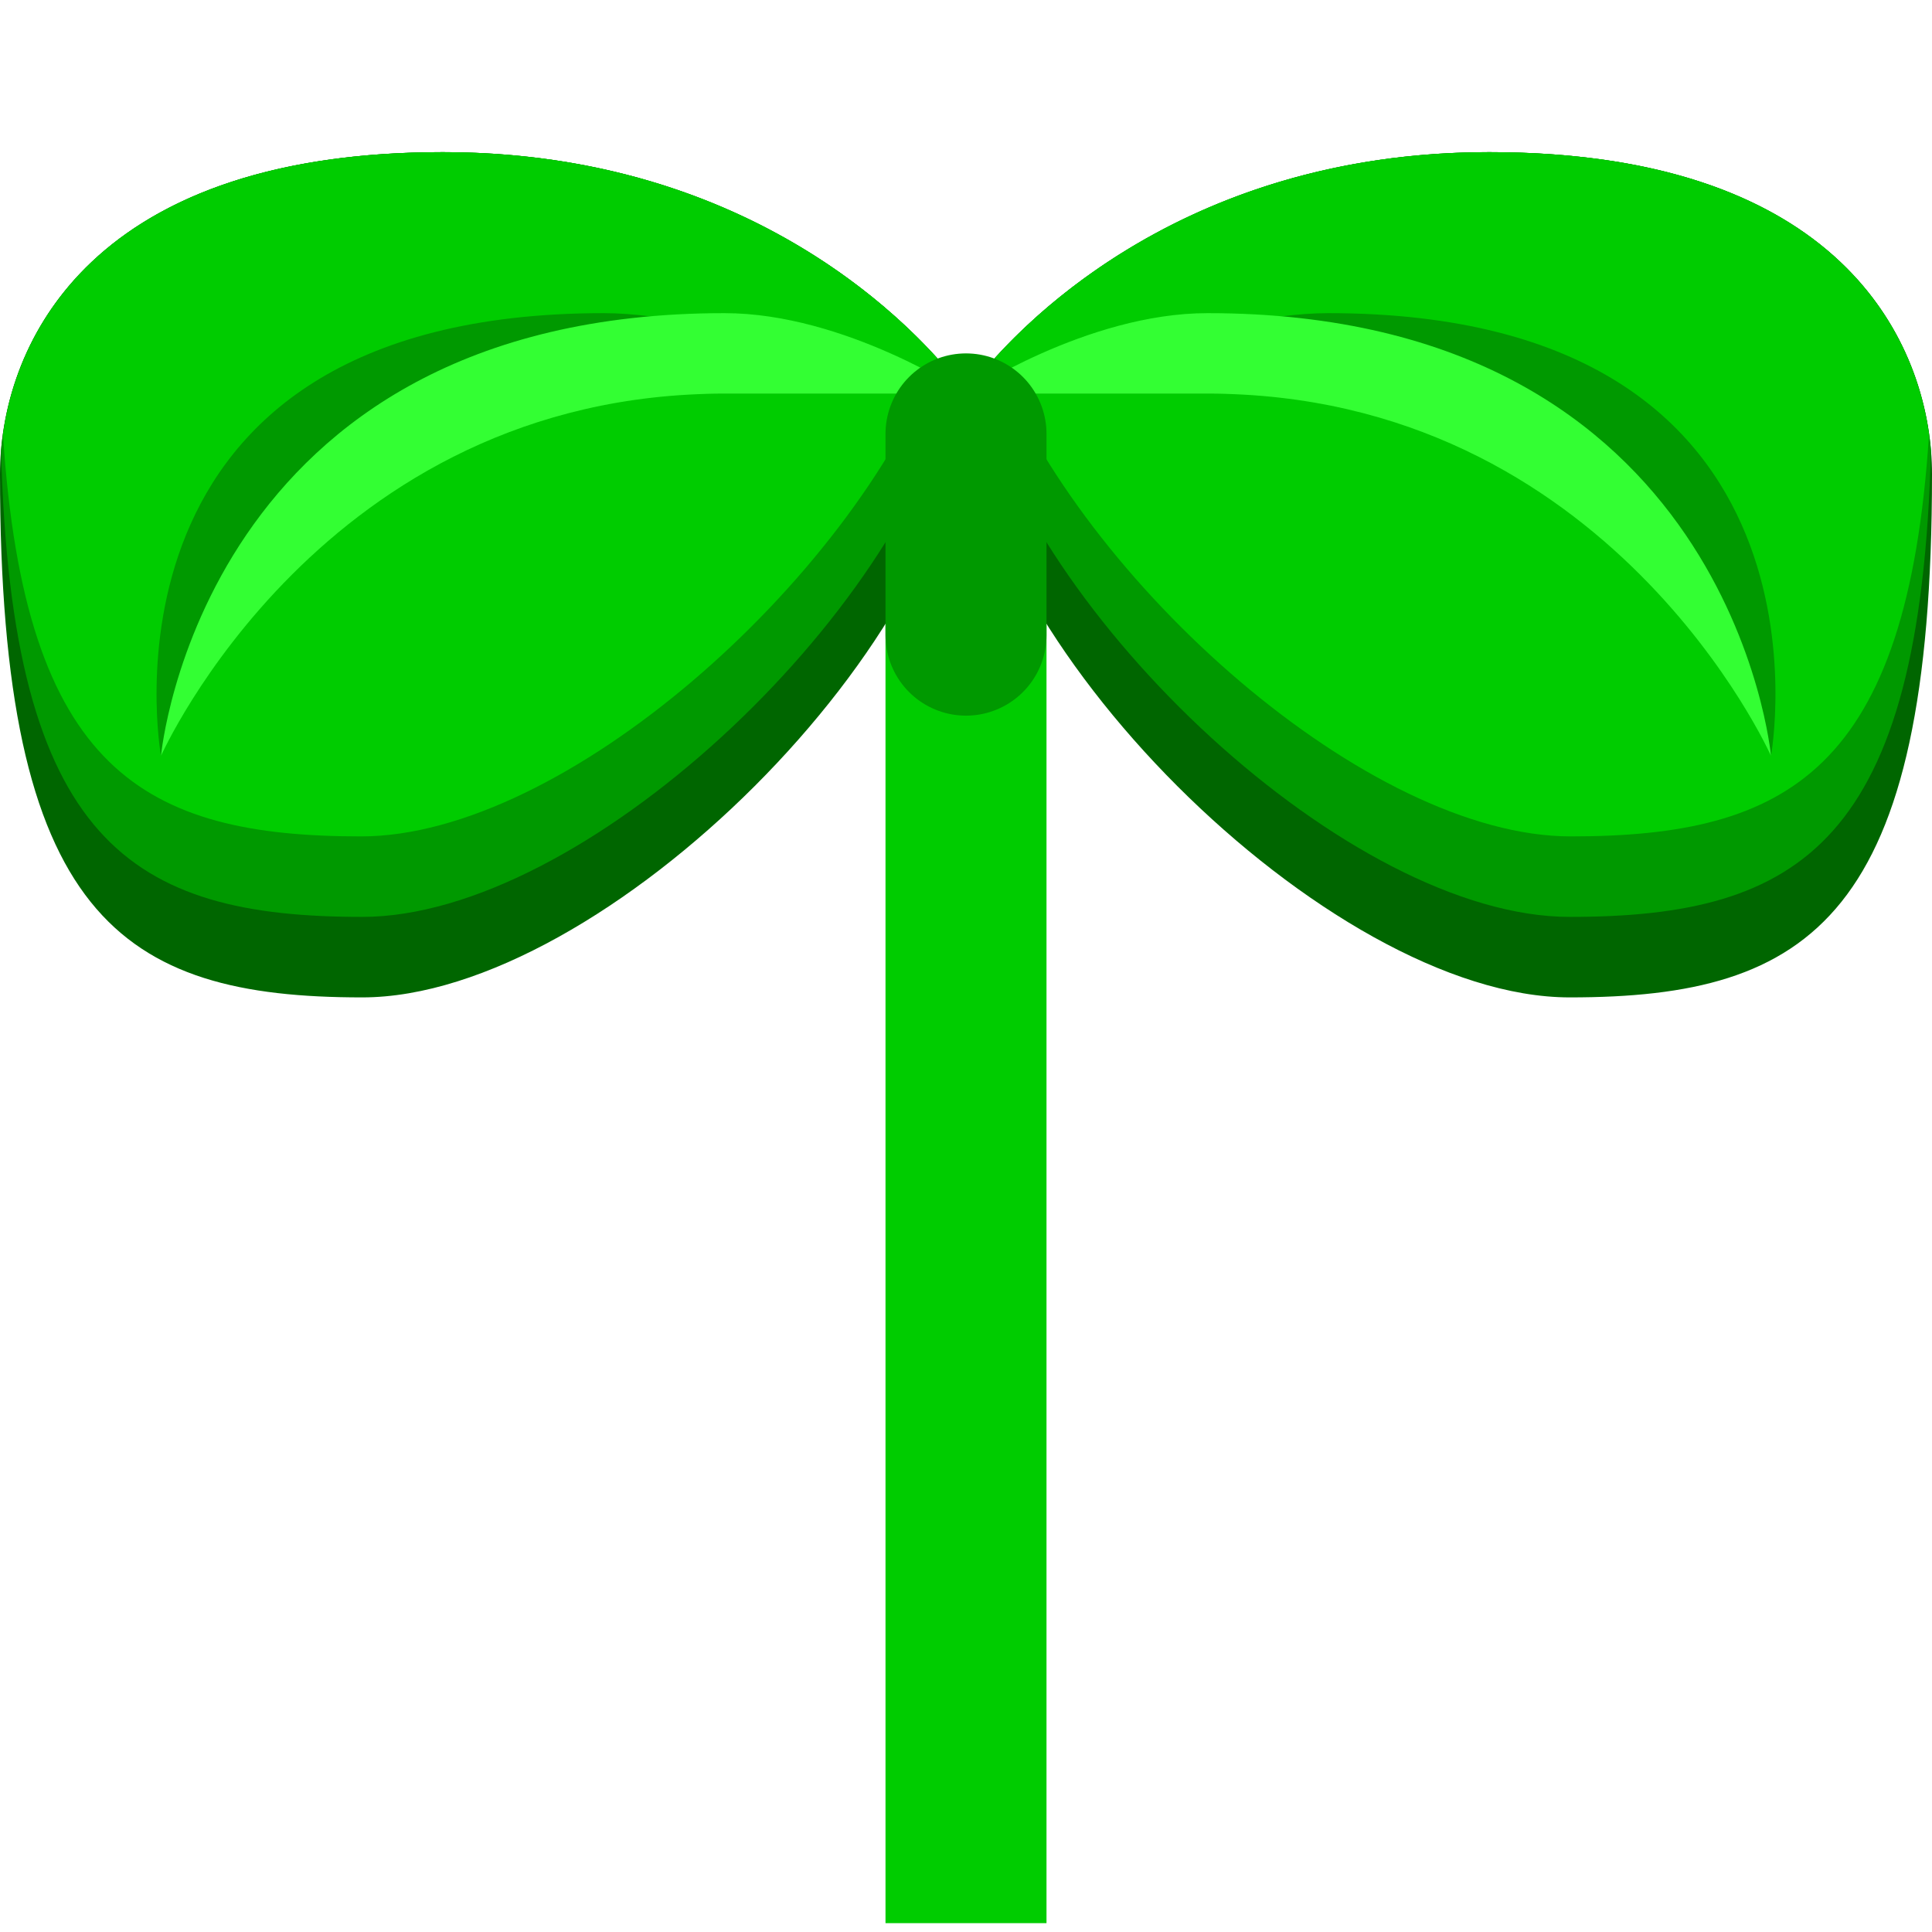 <svg xmlns="http://www.w3.org/2000/svg" width="24" height="24">
	<g transform="translate(-264,-386)" id="KDDI_D_811">
		<g>
			<path style="stroke:none; fill:none" d="M 288 409.89L 264 409.89L 264 385.89L 288 385.89L 288 409.89z"/>
		</g>
		<g>
			<path style="stroke:#0c0; stroke-width:2; fill:none" d="M 276 390.89L 276 409.89"/>
			<path style="stroke:none; fill:#060" d="M 276 390.89C 276 393.89 271.5 398.39 268.5 398.39C 265.5 398.39 264 397.39 264 391.89C 264 390.39 265 387.89 269.5 387.89C 274 387.89 276 390.89 276 390.89z"/>
			<path style="stroke:none; fill:#090" d="M 269.5 387.89C 265.284 387.89 264.14 390.085 264.013 391.595C 264.142 396.467 265.635 397.39 268.5 397.39C 271.23 397.39 275.191 393.666 275.884 390.734C 275.405 390.124 273.387 387.89 269.5 387.89z"/>
			<path style="stroke:none; fill:#0c0" d="M 264.037 391.399C 264.308 395.568 265.788 396.39 268.487 396.39C 271 396.39 274.55 393.235 275.64 390.446C 274.887 389.614 272.917 387.89 269.5 387.89C 265.461 387.89 264.245 389.902 264.037 391.399z"/>
			<path style="stroke:none; fill:#090" d="M 266 395.39C 266 395.39 265 389.89 271.5 389.89C 273 389.89 275.5 390.89 275.5 390.89C 275.5 390.89 273.75 390.89 272.5 390.89C 267.5 390.89 266 395.39 266 395.39z"/>
			<path style="stroke:none; fill:#3f3" d="M 266 395.39C 266 395.39 266.5 389.89 273 389.89C 274.5 389.89 276 390.89 276 390.89C 276 390.89 274.25 390.89 273 390.89C 268 390.89 266 395.39 266 395.39z"/>
			<path style="stroke:none; fill:#060" d="M 276 390.89C 276 393.89 280.5 398.39 283.5 398.39C 286.5 398.39 288 397.39 288 391.89C 288 390.39 287 387.89 282.5 387.89C 278 387.89 276 390.89 276 390.89z"/>
			<path style="stroke:none; fill:#090" d="M 282.5 387.89C 286.716 387.89 287.86 390.085 287.987 391.595C 287.858 396.467 286.365 397.39 283.5 397.39C 280.77 397.39 276.809 393.666 276.116 390.734C 276.595 390.124 278.613 387.89 282.5 387.89z"/>
			<path style="stroke:none; fill:#0c0" d="M 287.963 391.399C 287.692 395.568 286.212 396.39 283.513 396.39C 281 396.39 277.45 393.235 276.36 390.446C 277.113 389.614 279.083 387.89 282.5 387.89C 286.539 387.89 287.755 389.902 287.963 391.399z"/>
			<path style="stroke:none; fill:#090" d="M 286 395.39C 286 395.39 287 389.89 280.5 389.89C 279 389.89 276.5 390.89 276.5 390.89C 276.5 390.89 278.25 390.89 279.5 390.89C 284.5 390.89 286 395.39 286 395.39z"/>
			<path style="stroke:none; fill:#3f3" d="M 286 395.39C 286 395.39 285.5 389.89 279 389.89C 277.5 389.89 276 390.89 276 390.89C 276 390.89 277.75 390.89 279 390.89C 284 390.89 286 395.39 286 395.39z"/>
			<path style="stroke:#090; stroke-width:2; stroke-linecap:round; fill:none" d="M 276 391.39L 276 393.89"/>
		</g>
	</g>
</svg>

